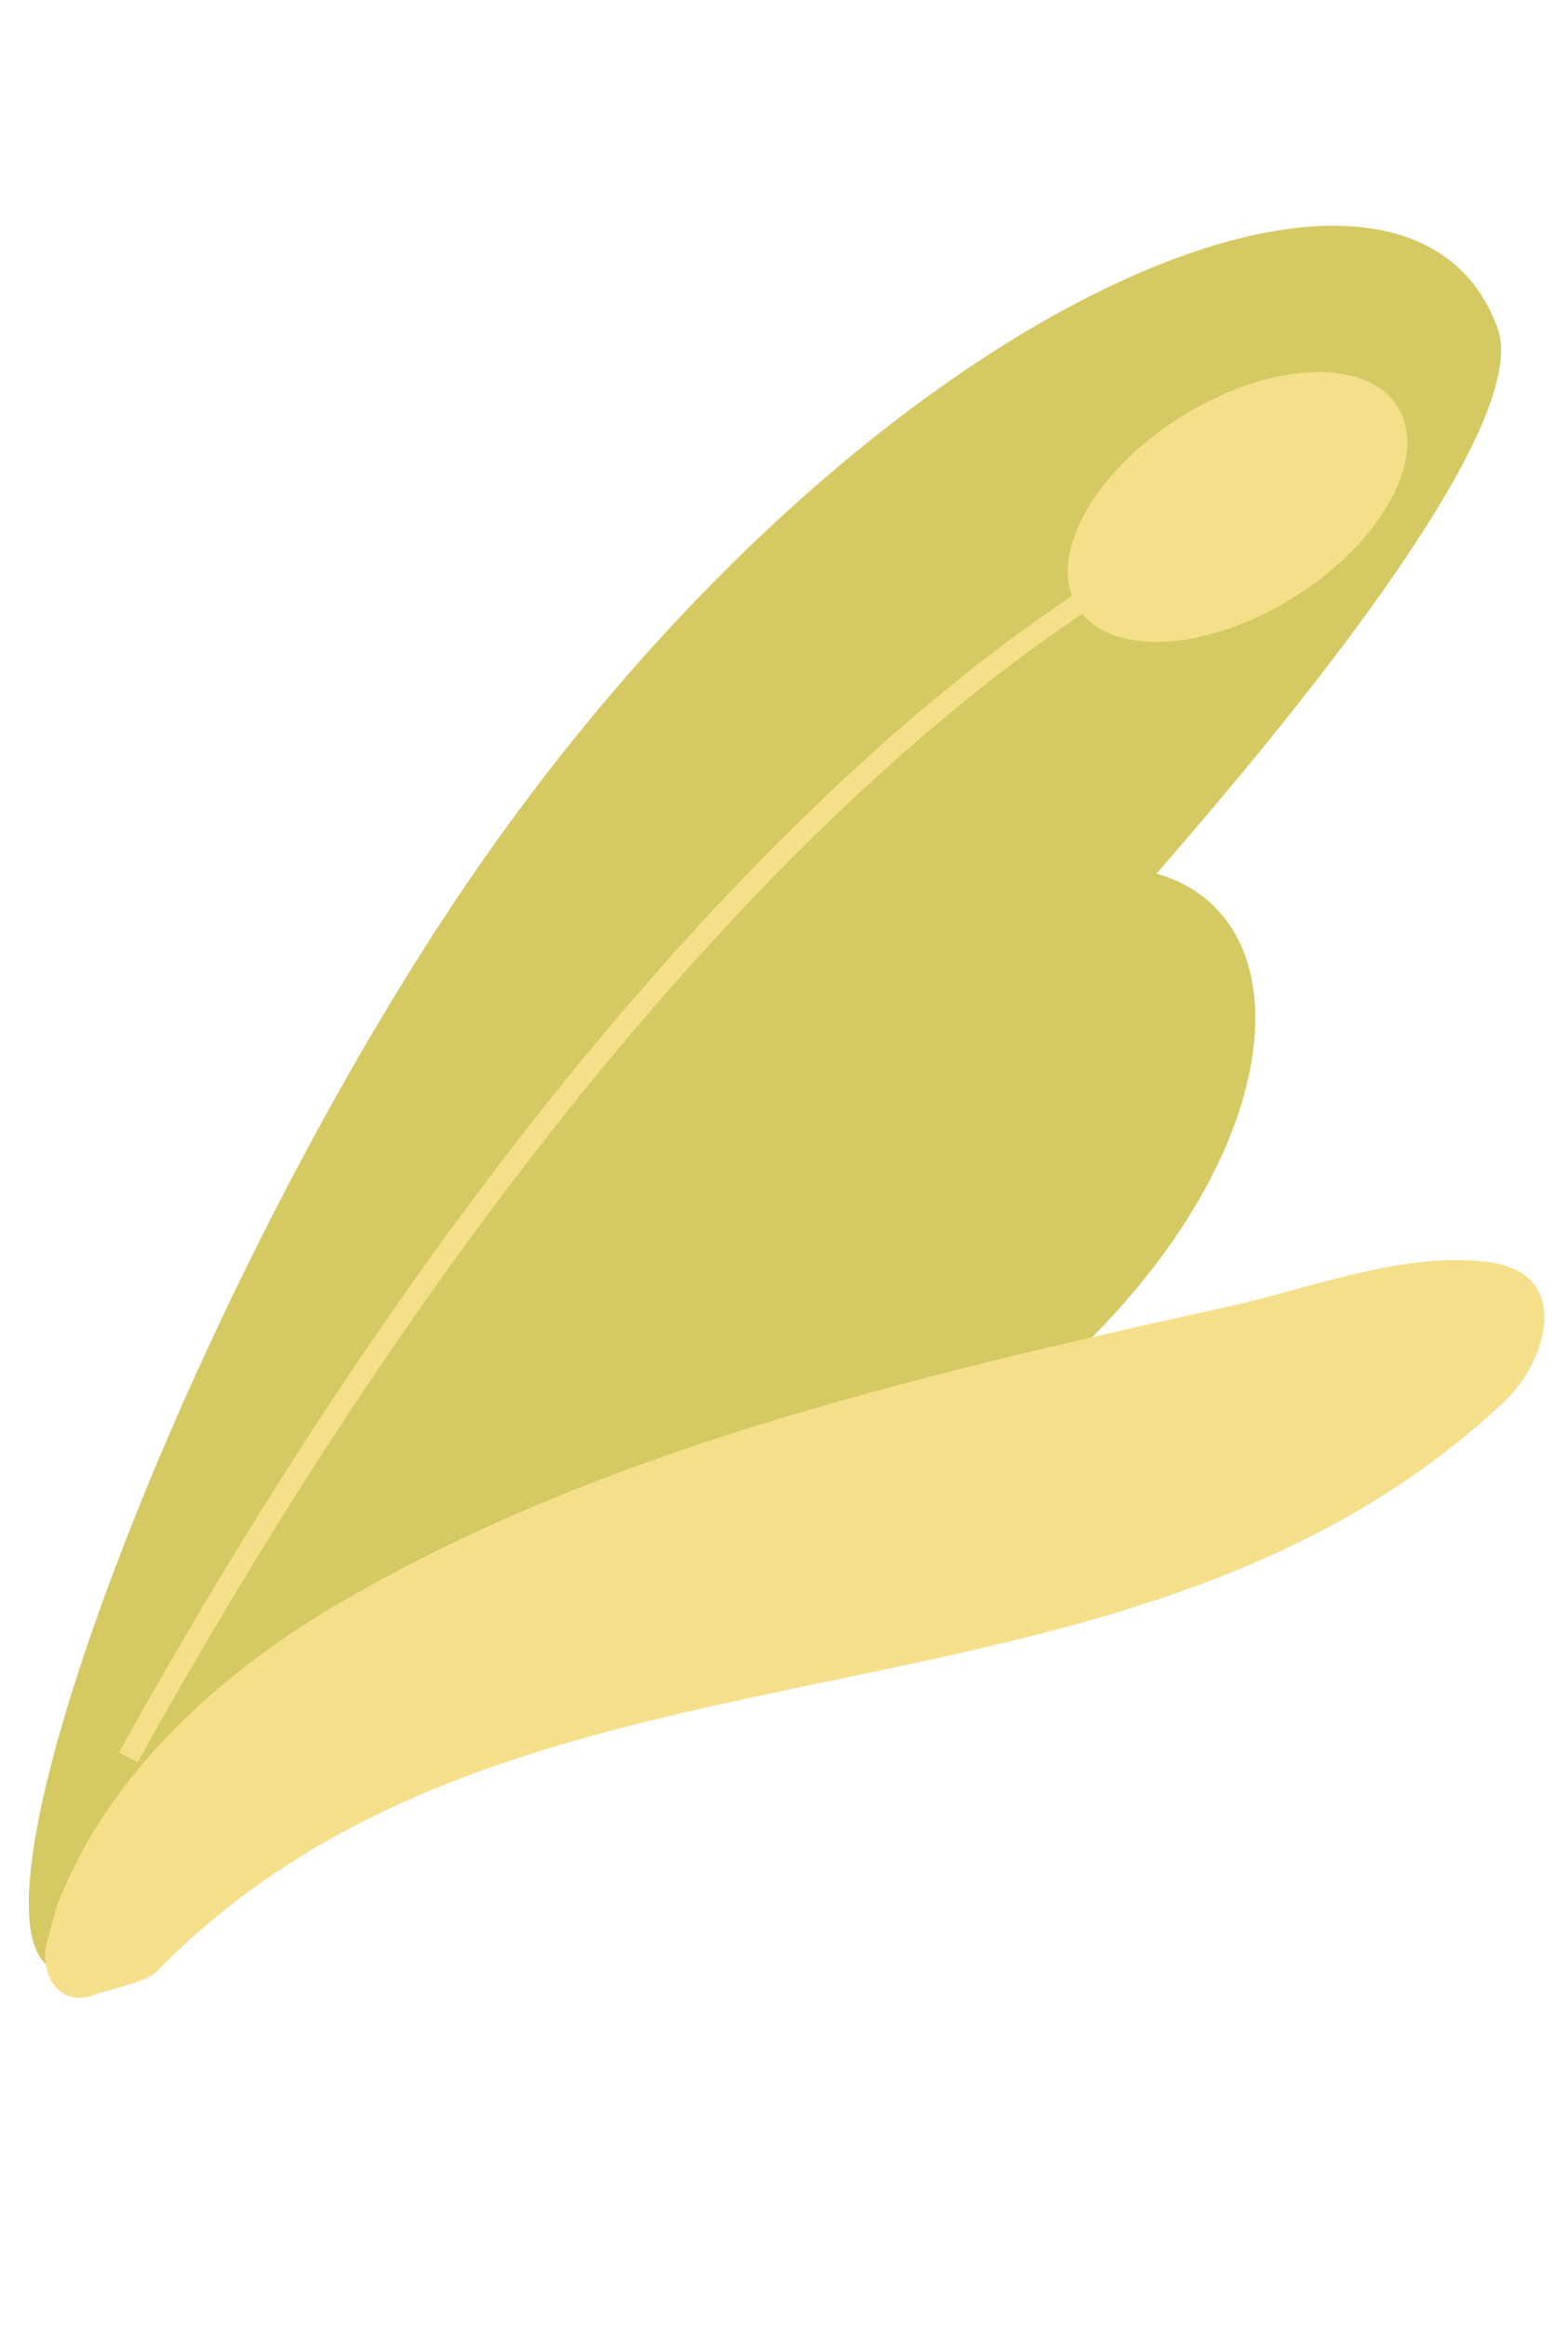 <svg xmlns="http://www.w3.org/2000/svg" width="114" height="169" fill="none"><path fill="#D4C962" d="M68.849 105.845C44.795 121.976 8.164 139.593 4.86 133.48c-3.302-6.113 12.22-23.46 33.465-44.22 22.375-21.884 38.1-28.082 45.909-25.722 12.643 3.863 8.656 26.217-15.386 42.307Z"/><path fill="#D4C962" d="M35.7 61.687C15.006 90.853-3.94 139.692 3.906 143.131c7.584 3.31 20.826-18.704 48.992-46.64 27.49-27.181 59.384-63.163 55.986-72.629-6.517-17.98-44.426-2.68-73.186 37.825Z"/><path fill="#F6DF8A" d="m3.42 141.129.312-1.164.271-1.011c.182-.679.51-1.349.766-1.919 3.884-8.955 12.094-16.068 20.41-20.805 13.146-7.588 27.699-12.348 42.333-16.135 7.22-1.867 14.521-3.535 21.786-5.124 6.058-1.347 12.708-4.02 18.907-3.236 6.199.784 4.267 7.218 1.19 10.121-27.937 26.305-71.527 14.357-97.974 41.417-.761.791-3.587 1.371-4.619 1.733-2.589.97-3.992-1.708-3.382-3.877Z"/><path fill="#F6DF8A" d="M8.649 127.384C49.054 54.561 85.17 39.106 85.596 38.937l.559 1.393c-.357.14-36.01 15.448-76.136 87.759l-1.37-.705Z"/><path fill="#F6DF8A" d="M94.084 43.41c6.428-4.025 9.799-10.226 7.53-13.85-2.27-3.623-9.32-3.296-15.748.73-6.428 4.026-9.8 10.228-7.53 13.85 2.27 3.624 9.32 3.297 15.748-.73Z"/></svg>